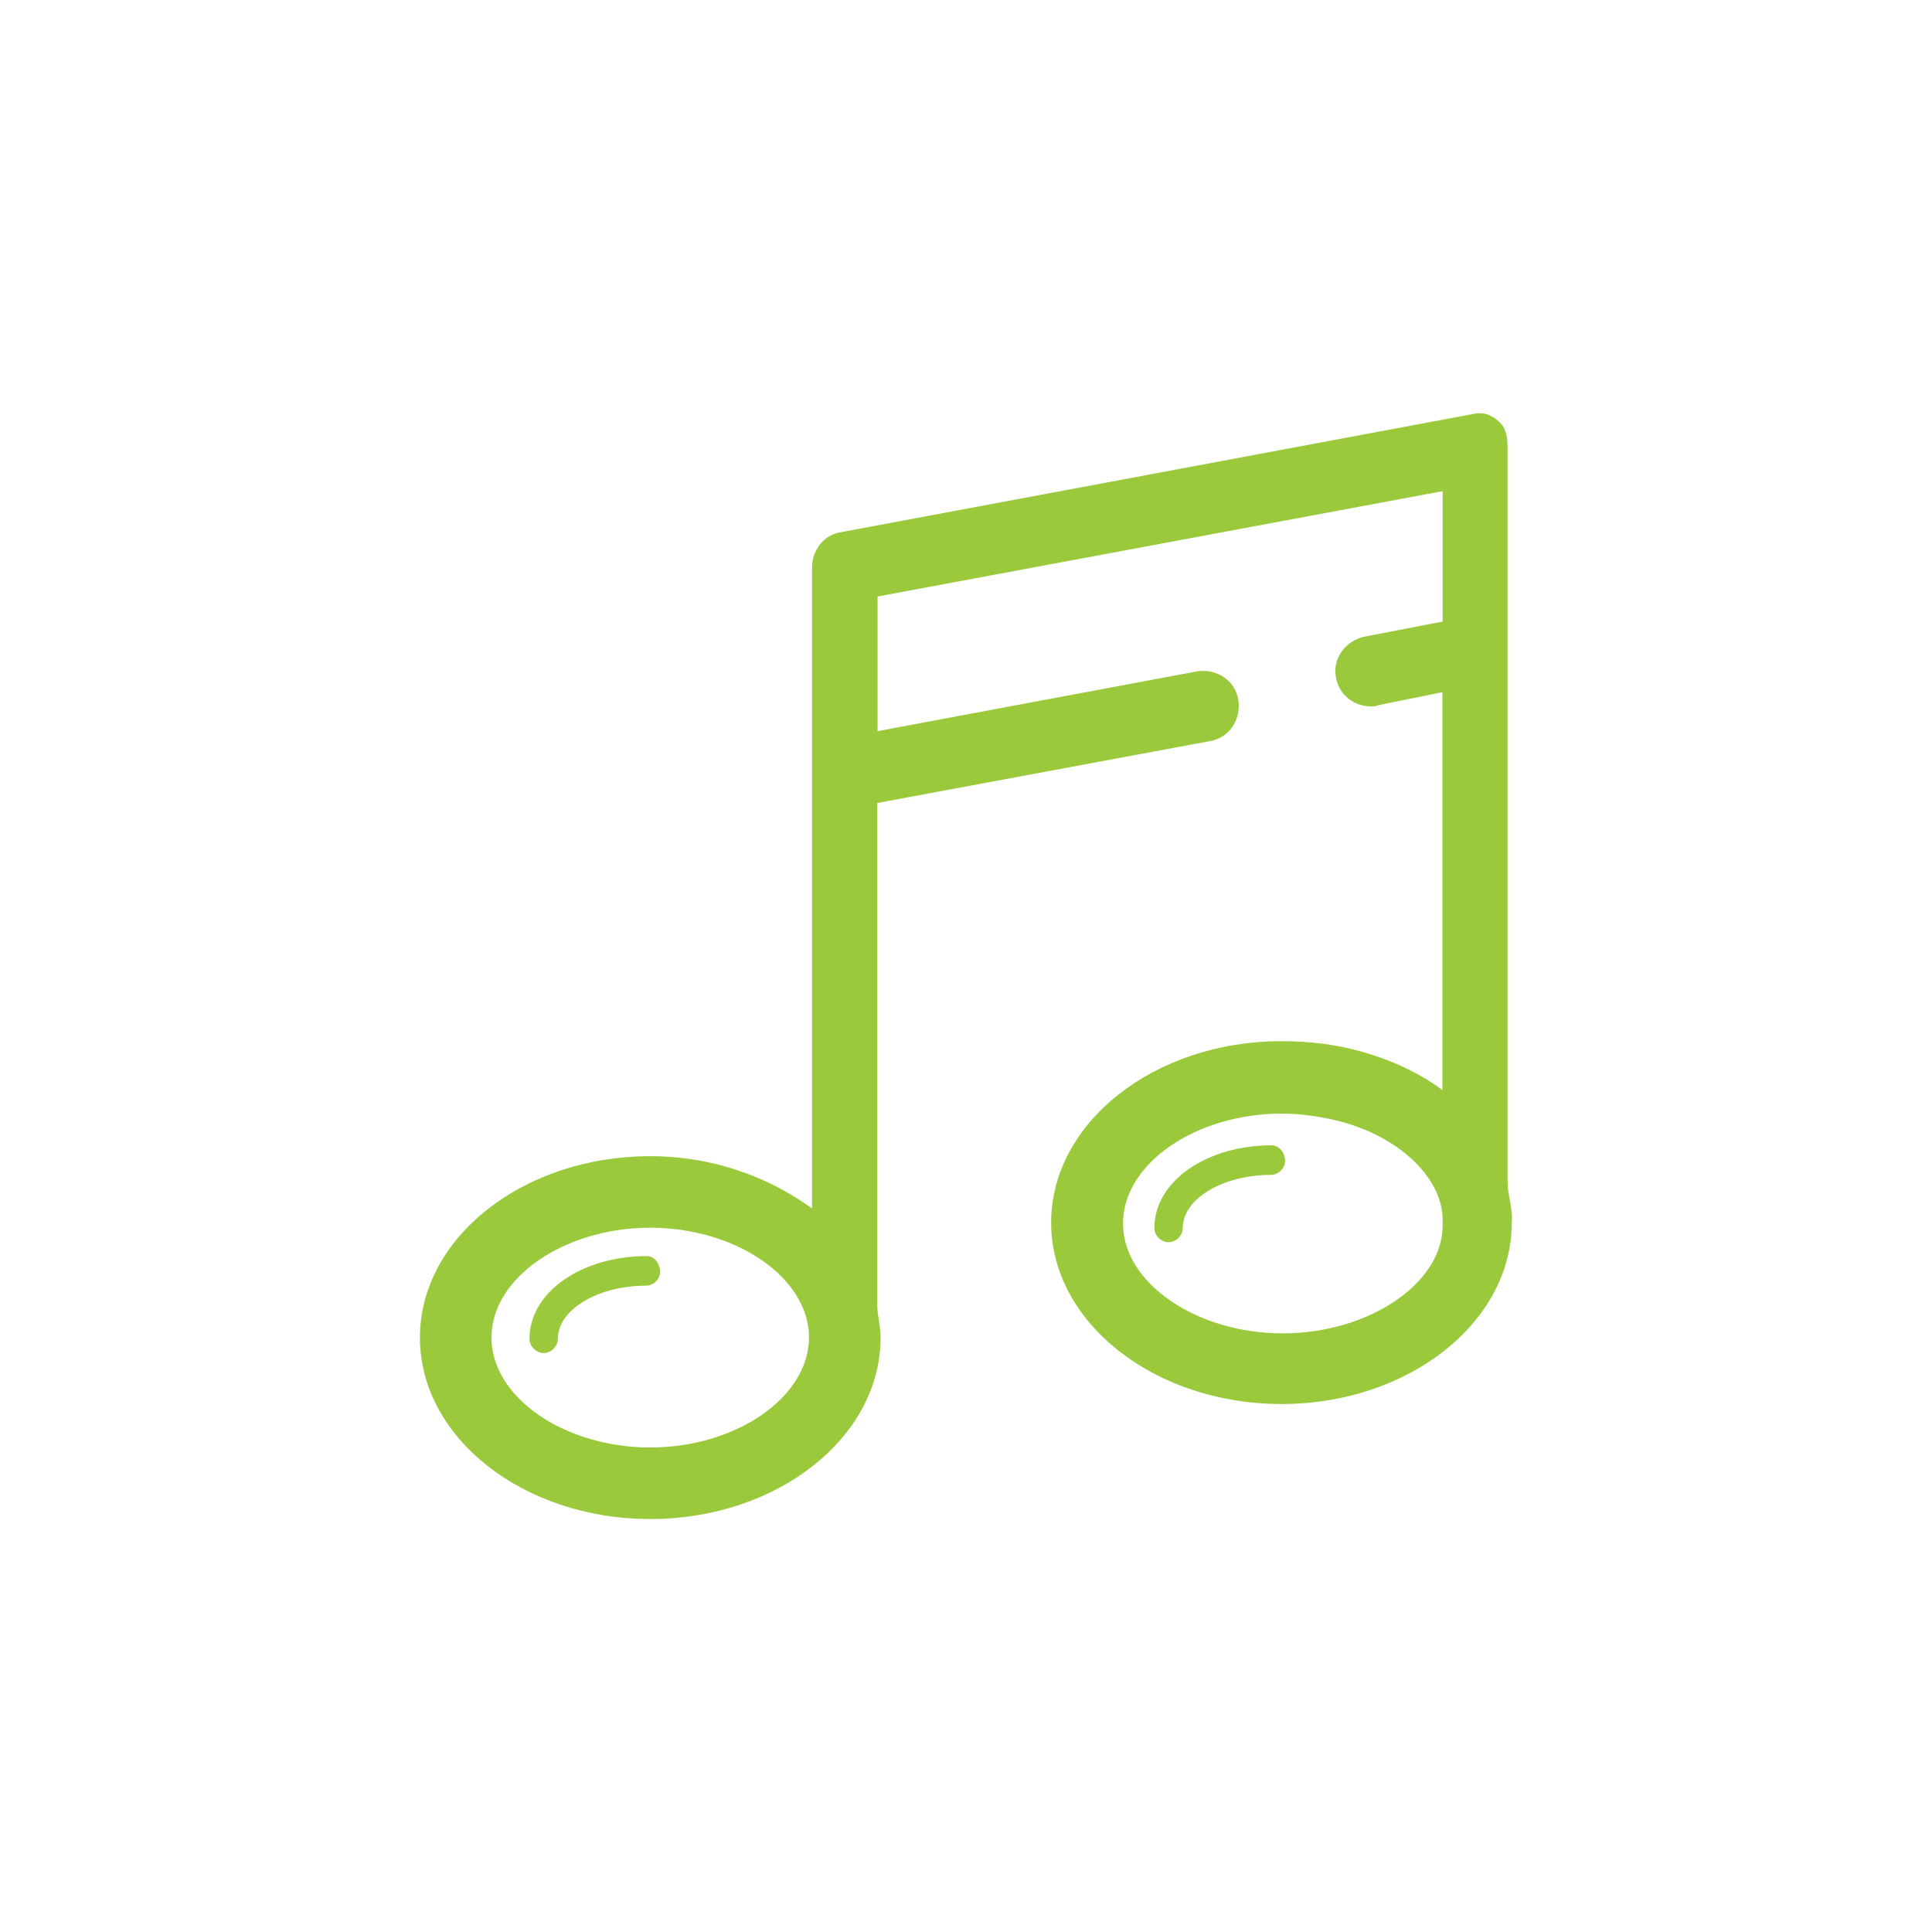 <?xml version="1.0" encoding="utf-8"?>
<!-- Generator: Adobe Illustrator 18.0.0, SVG Export Plug-In . SVG Version: 6.00 Build 0)  -->
<!DOCTYPE svg PUBLIC "-//W3C//DTD SVG 1.1//EN" "http://www.w3.org/Graphics/SVG/1.1/DTD/svg11.dtd">
<svg version="1.1" id="Layer_1" xmlns="http://www.w3.org/2000/svg" xmlns:xlink="http://www.w3.org/1999/xlink" x="0px" y="0px"
	 viewBox="320 40 640 640" enable-background="new 320 40 640 640" xml:space="preserve">
<g>
	<path fill="#9ACA3C" d="M819.4,431.3V188.6c0-3.6-0.4-6.8-2.9-9s-5-3.2-8.3-2.5L598,216.4c-5.4,1.1-9,6.1-9,11.5v212.4
		c-14.4-10.4-32.8-17.3-53.6-17.3c-42.1,0-76.3,27-76.3,60.1s34.2,60.1,76.3,60.1s76.3-27,76.3-60.1c0-3.6-1.1-7.6-1.1-10.8V306
		l110.2-20.5c6.5-1.1,10.4-7.2,9.4-13.7c-1.1-6.5-7.2-10.4-13.7-9.4l-105.8,19.8v-44.6l187.2-34.9v43.2l-25.9,5
		c-6.5,1.4-10.8,7.6-9.4,13.7c1.1,5.8,6.1,9.4,11.5,9.4c0.7,0,1.8,0,2.5-0.4l21.2-4.3v131.8c-7.2-5.4-16.2-9.7-26.3-12.6
		c-8.6-2.5-17.6-3.6-27-3.6c-42.1,0-76.3,27-76.3,60.1s34.2,60.1,76.3,60.1s76.3-27,76.3-60.1C821.2,440.3,819.4,436,819.4,431.3z
		 M535.4,519.5c-28.4,0-52.6-16.6-52.6-36.4s24.1-36.4,52.6-36.4c28.5,0,52.6,16.6,52.6,36.4C587.9,502.9,563.8,519.5,535.4,519.5z
		 M744.9,481.7c-28.4,0-52.9-16.6-52.9-36.4s24.1-36.4,52.6-36.4c6.8,0,14,1.1,20.5,2.9c19.1,5.4,32.8,18.7,32.8,32.4v1.8
		C797.8,465.5,773,481.7,744.9,481.7z"/>
	<path fill="#9ACA3C" d="M741.3,419.4c-21.6,0-38.9,11.9-38.9,27.4c0,2.5,2.2,4.7,4.7,4.7s4.7-2.2,4.7-4.7
		c0-9.7,13.3-17.6,29.2-17.6c2.5,0,4.7-2.2,4.7-4.7S743.8,419.4,741.3,419.4z"/>
	<path fill="#9ACA3C" d="M534.3,456.1c-21.6,0-38.9,11.9-38.9,27.4c0,2.5,2.2,4.7,4.7,4.7s4.7-2.2,4.7-4.7
		c0-9.7,13.3-17.6,29.2-17.6c2.5,0,4.7-2.2,4.7-4.7C538.6,458.6,536.8,456.1,534.3,456.1z"/>
</g>
</svg>
